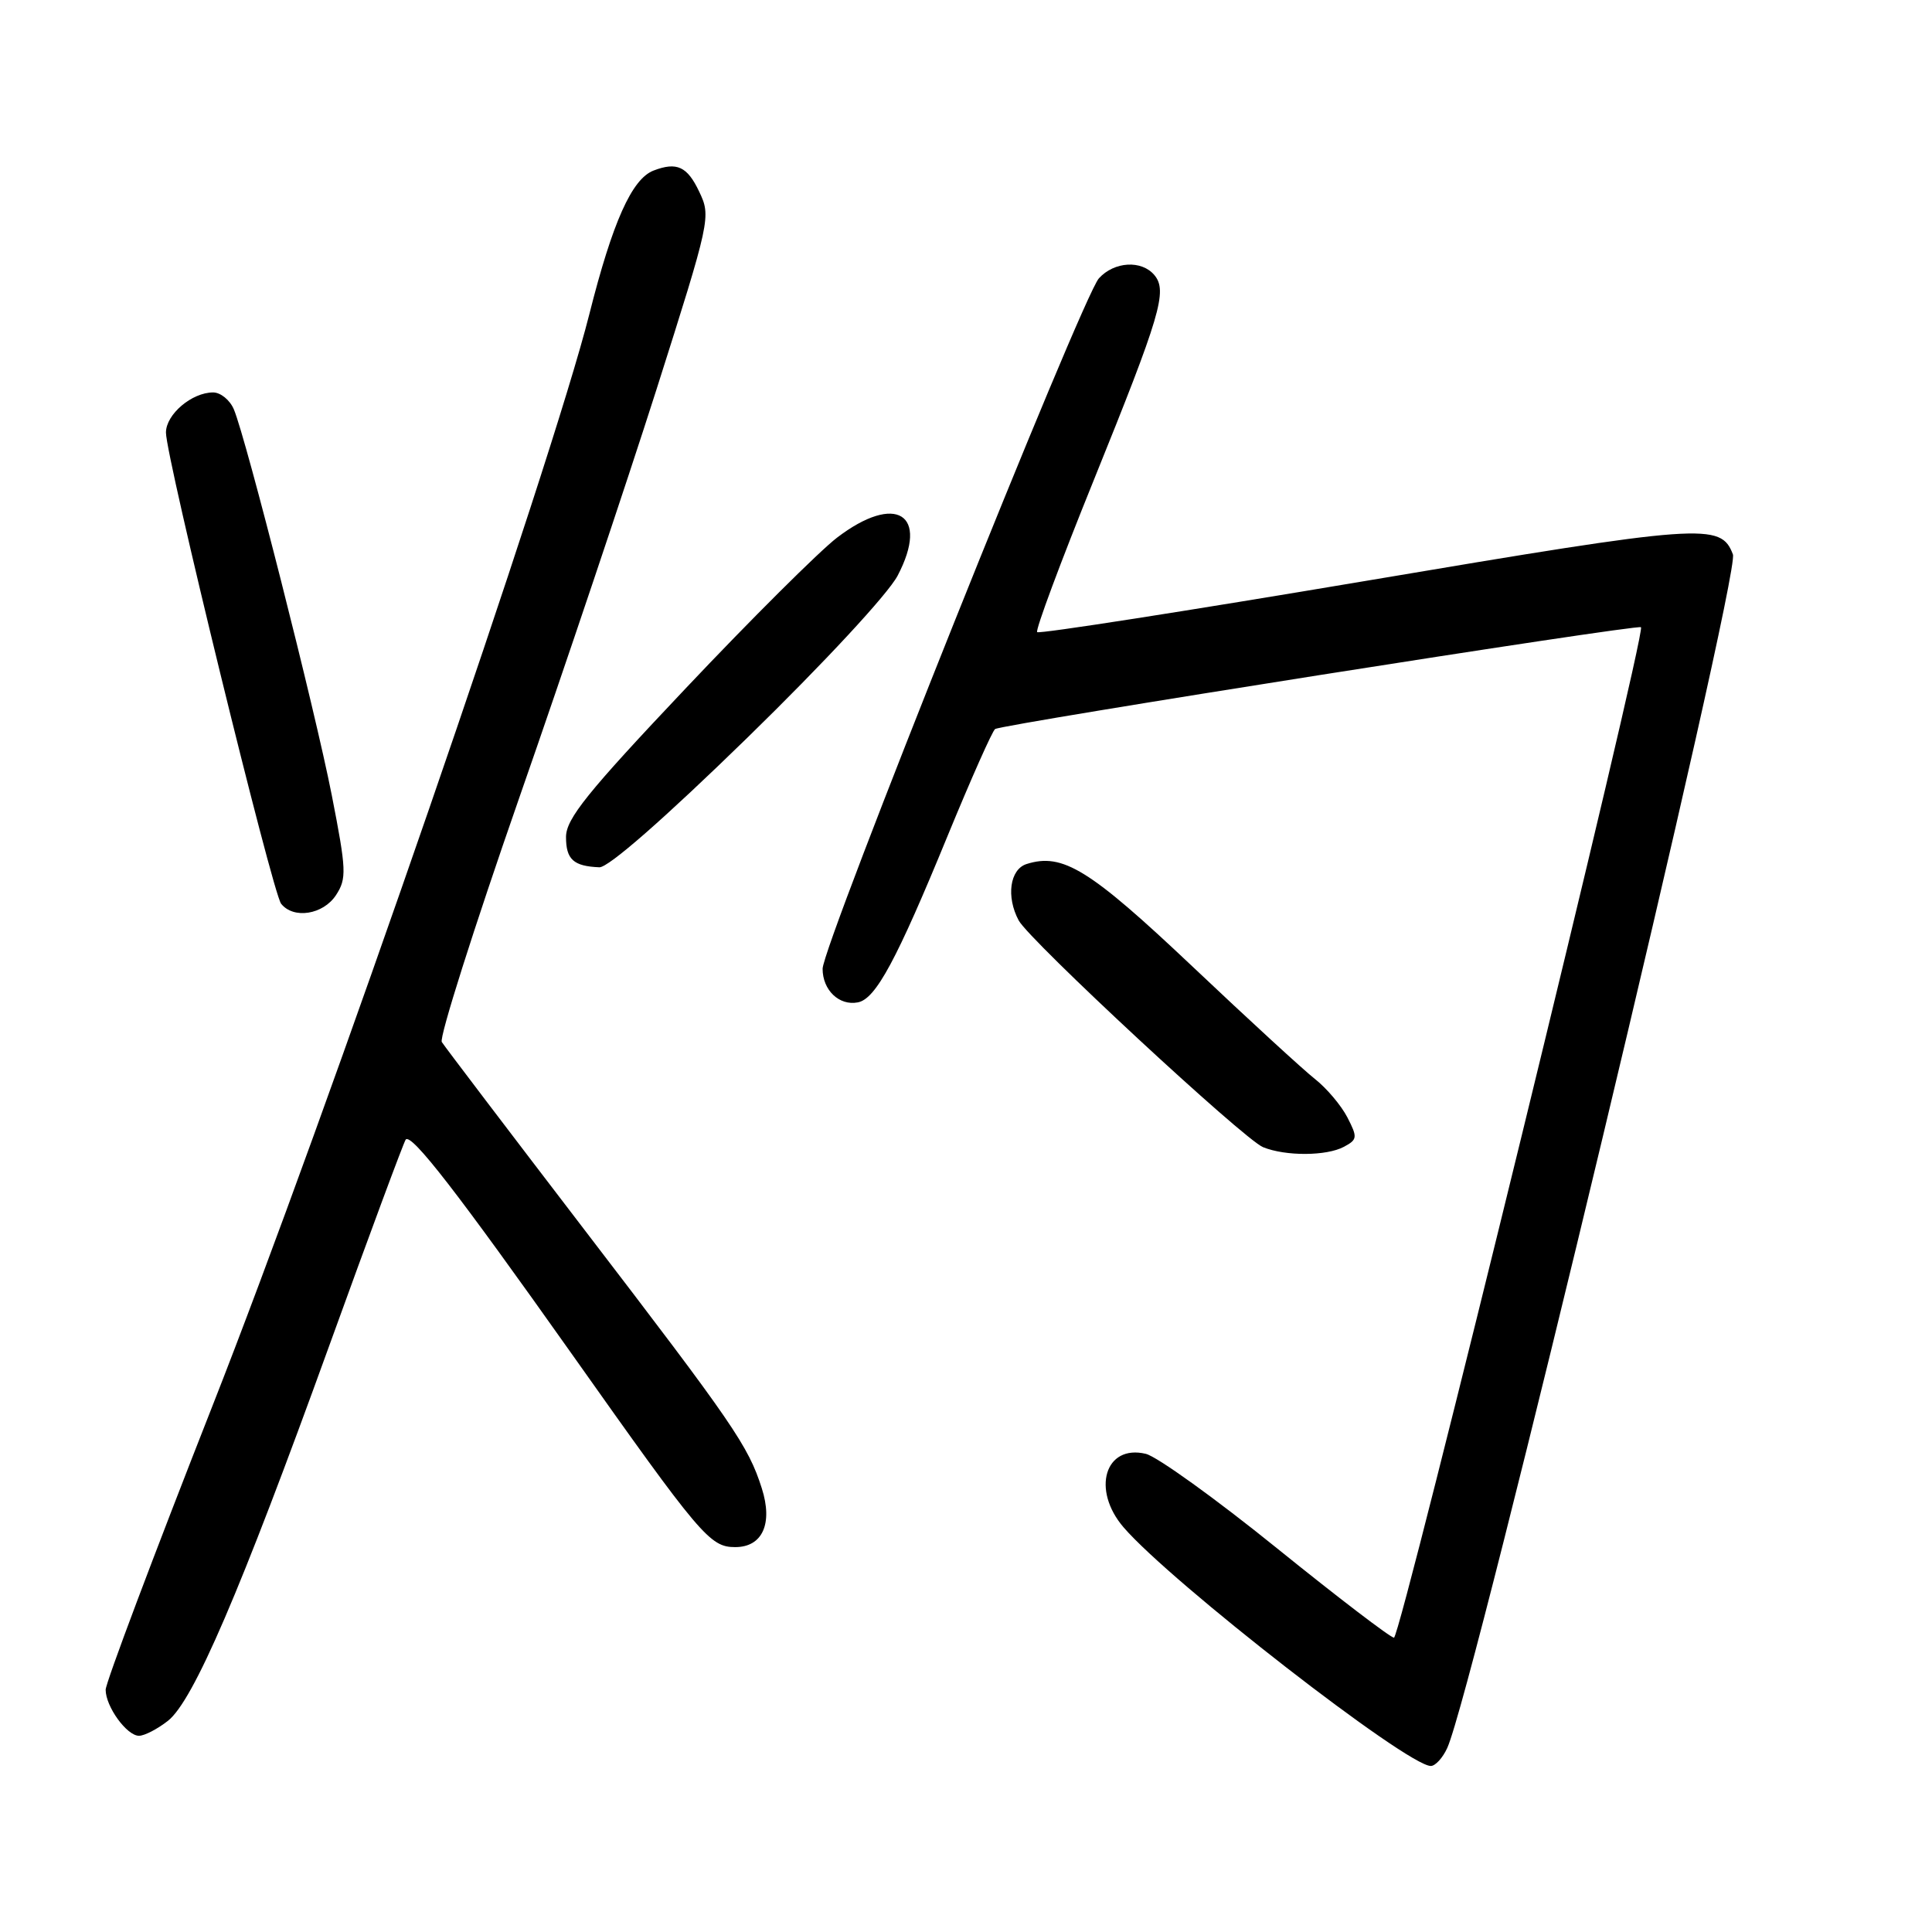 <?xml version="1.0" encoding="UTF-8" standalone="no"?>
<!DOCTYPE svg PUBLIC "-//W3C//DTD SVG 1.1//EN" "http://www.w3.org/Graphics/SVG/1.1/DTD/svg11.dtd" >
<svg xmlns="http://www.w3.org/2000/svg" xmlns:xlink="http://www.w3.org/1999/xlink" version="1.1" viewBox="0 0 256 256">
 <g >
 <path fill="currentColor"
d=" M 191.77 231.61 C 195.22 224.04 230.63 76.09 229.62 73.46 C 228.01 69.25 225.85 69.40 180.98 76.97 C 157.28 80.96 137.69 84.02 137.43 83.76 C 137.17 83.51 140.53 74.49 144.89 63.72 C 153.79 41.72 154.72 38.58 152.97 36.46 C 151.28 34.43 147.64 34.64 145.61 36.88 C 143.38 39.34 109.00 125.27 109.00 128.37 C 109.00 131.20 111.20 133.30 113.67 132.82 C 116.04 132.37 118.80 127.24 125.57 110.74 C 128.68 103.18 131.51 96.81 131.86 96.60 C 132.99 95.93 217.01 82.68 217.44 83.11 C 218.15 83.82 185.59 217.00 184.71 217.00 C 184.25 217.00 177.26 211.66 169.19 205.14 C 161.11 198.61 153.30 192.99 151.82 192.64 C 146.42 191.35 144.60 197.40 148.88 202.38 C 155.20 209.71 186.46 234.00 189.59 234.00 C 190.19 234.00 191.17 232.93 191.77 231.61 Z  M 22.25 228.02 C 25.62 225.37 31.81 210.98 43.62 178.33 C 48.96 163.57 53.52 151.28 53.76 151.00 C 54.51 150.12 60.60 157.98 75.74 179.37 C 92.87 203.59 94.06 205.00 97.42 205.00 C 101.03 205.00 102.44 201.89 100.94 197.20 C 99.15 191.58 97.21 188.76 77.47 162.99 C 67.42 149.86 58.90 138.65 58.54 138.07 C 58.18 137.49 62.80 122.94 68.79 105.75 C 74.79 88.56 82.97 64.21 86.98 51.63 C 94.15 29.06 94.23 28.71 92.64 25.38 C 91.06 22.05 89.68 21.42 86.60 22.60 C 83.73 23.70 81.17 29.41 78.09 41.63 C 73.04 61.65 43.23 148.01 28.12 186.37 C 20.36 206.10 14.00 222.99 14.00 223.90 C 14.00 226.13 16.80 230.00 18.42 230.00 C 19.14 230.00 20.86 229.11 22.25 228.02 Z  M 178.07 151.96 C 179.87 151.00 179.90 150.71 178.53 148.05 C 177.71 146.47 175.79 144.20 174.27 143.00 C 172.75 141.81 165.42 135.08 157.98 128.04 C 144.36 115.17 140.81 112.97 136.02 114.49 C 133.81 115.20 133.30 118.82 134.98 121.96 C 136.39 124.60 164.83 150.99 167.37 152.01 C 170.36 153.22 175.77 153.19 178.07 151.96 Z  M 44.52 118.61 C 45.95 116.42 45.91 115.31 43.96 105.36 C 41.74 94.04 32.63 58.16 30.99 54.25 C 30.47 53.01 29.23 52.00 28.24 52.00 C 25.42 52.00 22.00 54.90 21.99 57.31 C 21.97 60.53 36.09 118.28 37.25 119.75 C 38.89 121.82 42.82 121.20 44.52 118.61 Z  M 99.03 97.75 C 109.23 87.80 117.66 78.71 118.94 76.28 C 123.22 68.11 118.71 65.28 110.90 71.25 C 108.57 73.04 99.53 82.03 90.83 91.24 C 77.81 105.01 75.00 108.50 75.00 110.91 C 75.00 113.88 75.99 114.78 79.42 114.92 C 80.61 114.97 88.03 108.47 99.03 97.75 Z "/>
</g>
</svg>